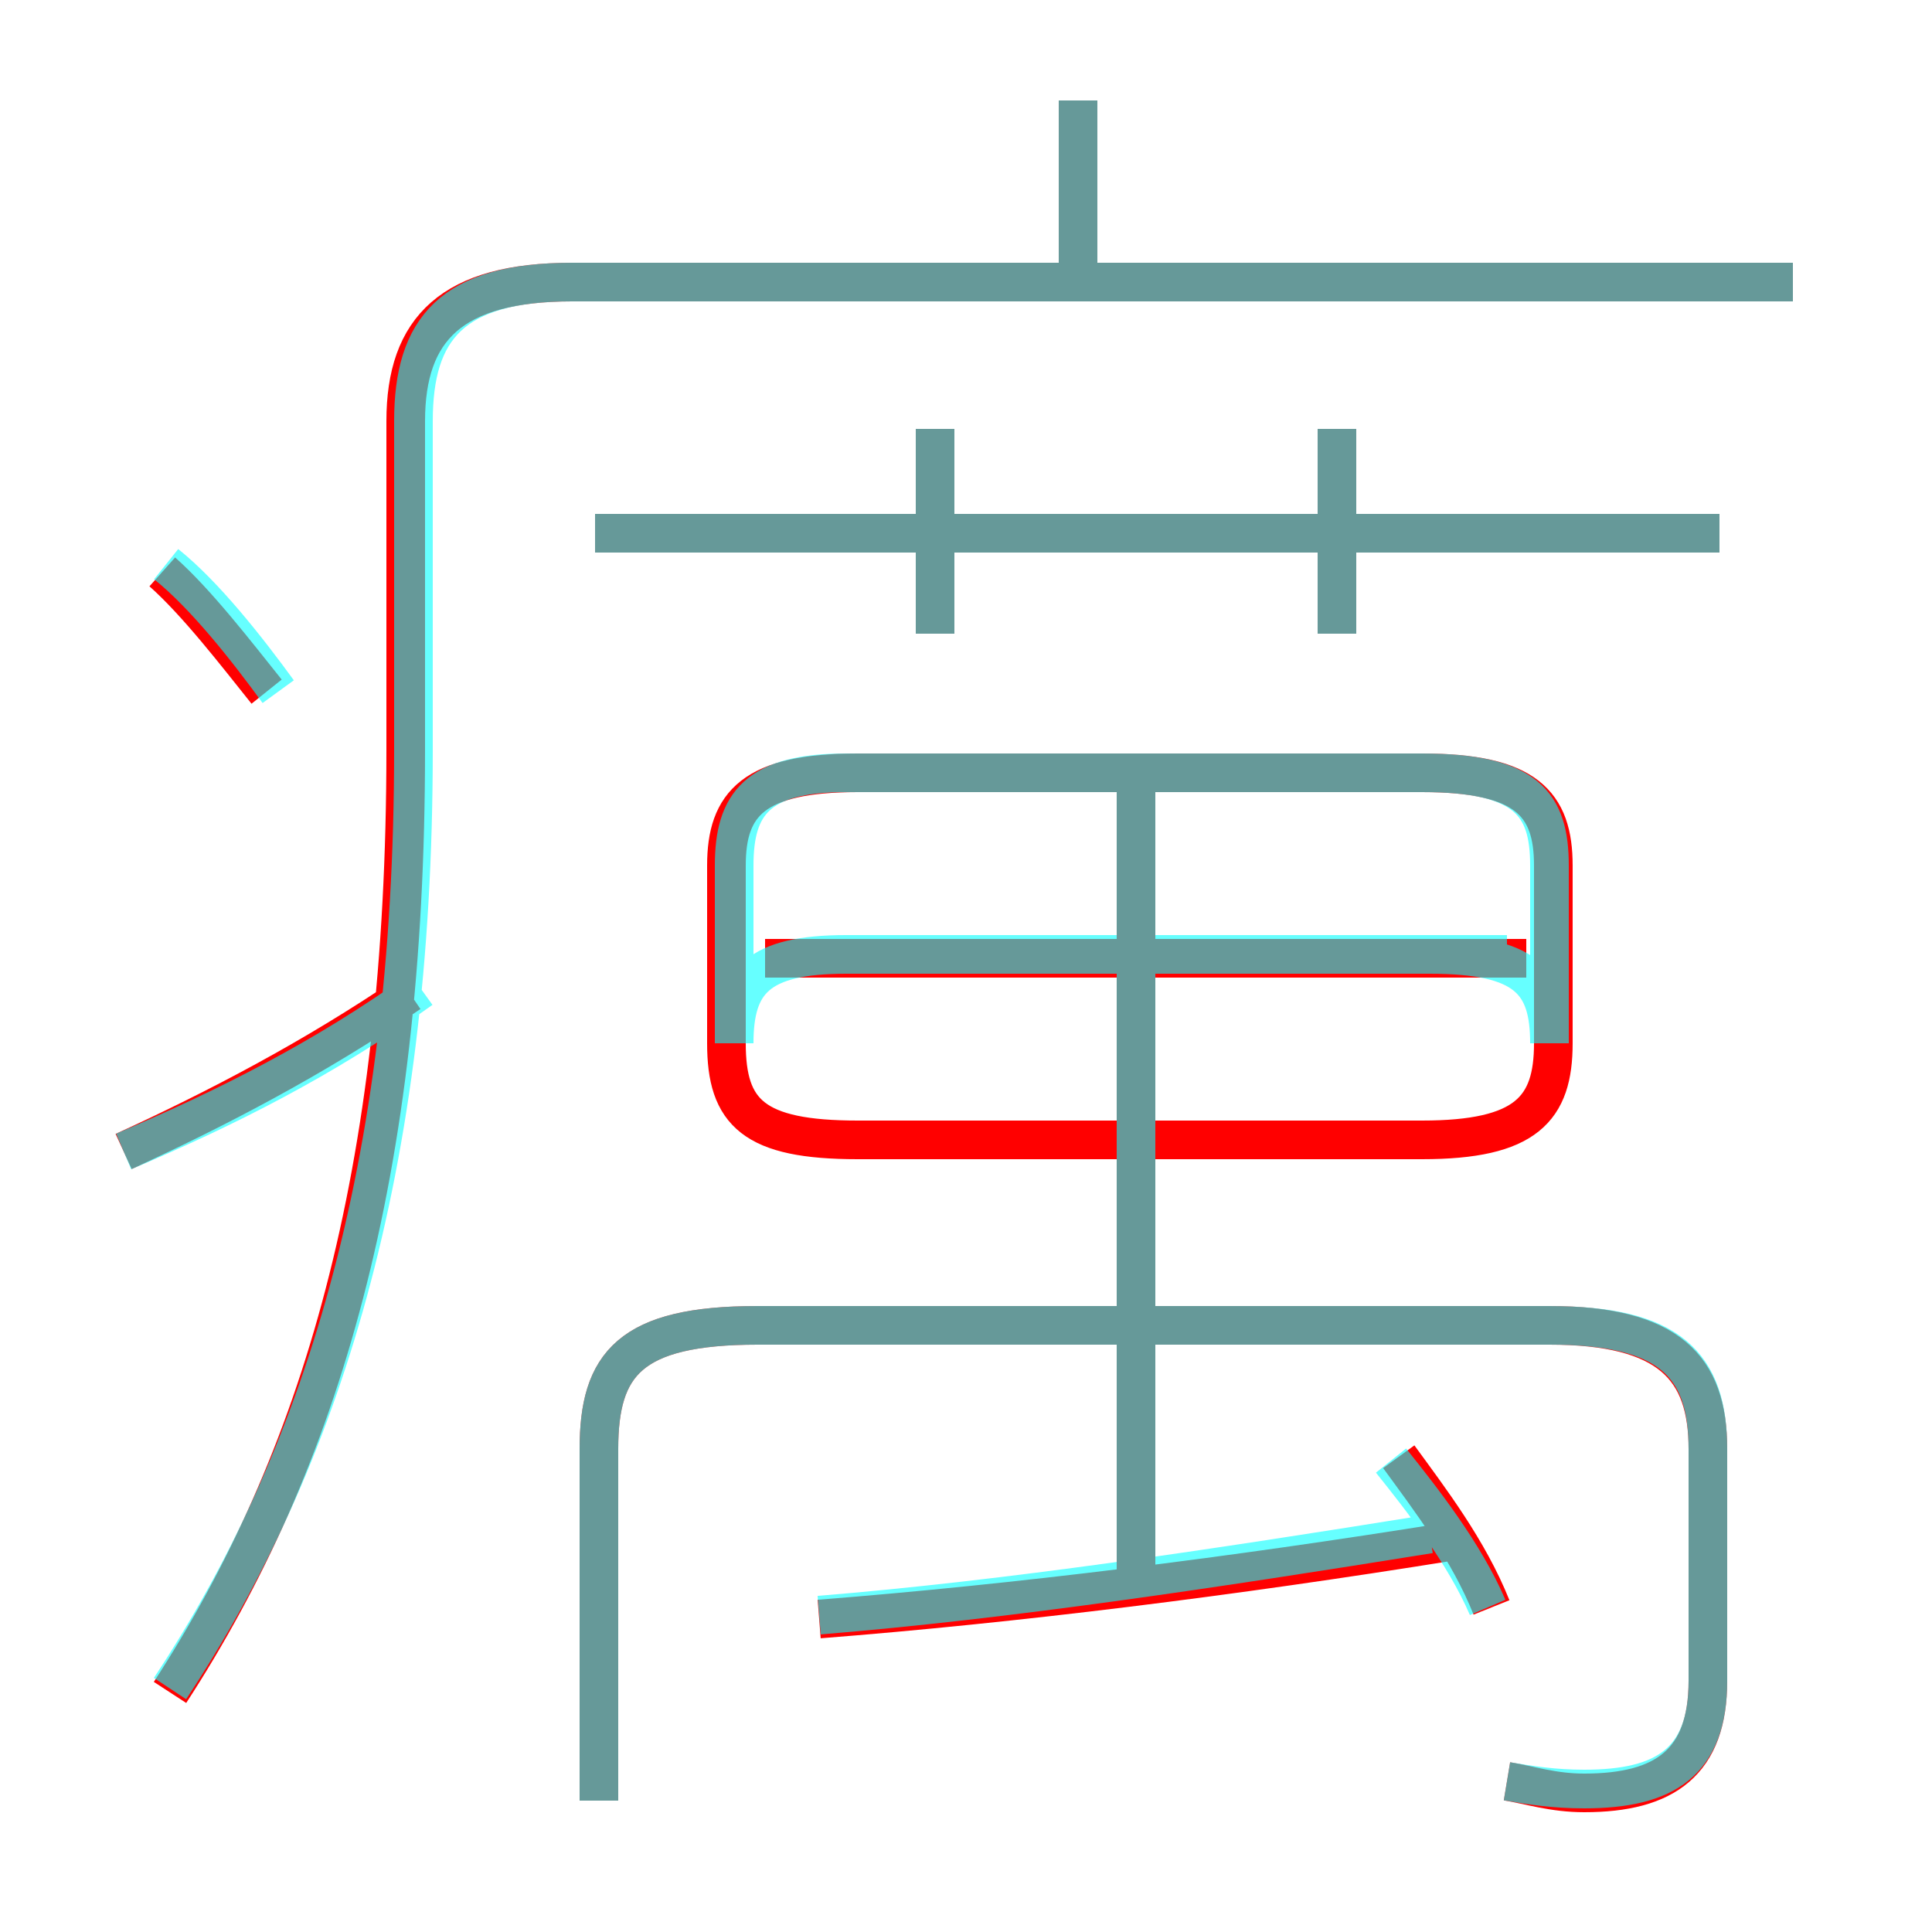<?xml version='1.0' encoding='utf8'?>
<svg viewBox="0.0 -6.0 50.0 50.0" version="1.1" xmlns="http://www.w3.org/2000/svg">
<rect x="0.0" y="-6.0" width="50.0" height="50.0" fill="#333333" stroke="none"/>
<rect x="-1000" y="-1000" width="2000" height="2000" stroke="white" fill="white"/>
<g style="fill:none;stroke:rgba(255, 0, 0, 1);  stroke-width:1"><path d="M 4.4 -0.2 C 8.3 -6.2 10.5 -13.6 10.5 -24.6 L 10.5 -33.1 C 10.5 -35.5 11.7 -36.7 14.8 -36.7 L 46.4 -36.7 M 3.2 -14.2 C 5.6 -15.3 8.1 -16.6 10.6 -18.3 M 21.2 -2.1 C 26.3 -2.5 31.9 -3.2 37.5 -4.1 M 6.9 -26.1 C 6.1 -27.1 5.1 -28.4 4.2 -29.2 M 39.0 2.1 C 39.6 2.2 40.2 2.4 41.0 2.4 C 43.1 2.4 44.2 1.6 44.2 -0.5 L 44.2 -6.5 C 44.2 -8.6 43.2 -9.7 40.1 -9.7 L 19.6 -9.7 C 16.3 -9.7 15.5 -8.7 15.5 -6.5 L 15.5 2.6 M 38.6 -2.4 C 38.0 -3.9 37.0 -5.2 36.2 -6.3 M 29.4 -3.3 L 29.4 -24.4 M 22.2 -14.5 L 36.8 -14.5 C 39.5 -14.5 40.2 -15.3 40.2 -17.0 L 40.2 -21.6 C 40.2 -23.2 39.5 -24.0 36.8 -24.0 L 22.2 -24.0 C 19.5 -24.0 18.8 -23.2 18.8 -21.6 L 18.8 -17.0 C 18.8 -15.2 19.5 -14.5 22.2 -14.5 Z M 39.5 -19.2 L 19.8 -19.2 M 24.2 -27.6 L 24.2 -32.9 M 44.5 -30.2 L 15.4 -30.2 M 34.6 -27.6 L 34.6 -32.9 M 27.9 -36.4 L 27.9 -41.4" transform="translate(0.0 38.0)" />
</g>
<g style="fill:none;stroke:rgba(0, 255, 255, 0.6);  stroke-width:1">
<path d="M 39.0 2.1 C 39.6 2.2 40.2 2.3 41.0 2.3 C 43.1 2.3 44.2 1.6 44.2 -0.5 L 44.2 -6.5 C 44.2 -8.7 43.2 -9.7 40.1 -9.7 L 19.6 -9.7 C 16.3 -9.7 15.5 -8.7 15.5 -6.5 L 15.5 2.6 M 4.4 -0.3 C 8.3 -6.2 10.7 -13.7 10.7 -24.6 L 10.7 -33.1 C 10.7 -35.5 11.7 -36.7 14.8 -36.7 L 46.4 -36.7 M 3.2 -14.2 C 5.8 -15.3 8.4 -16.6 10.9 -18.4 M 21.2 -2.2 C 26.1 -2.6 31.4 -3.4 37.0 -4.3 M 38.5 -2.4 C 37.9 -3.8 36.8 -5.2 36.0 -6.2 M 7.2 -26.1 C 6.4 -27.2 5.3 -28.6 4.3 -29.4 M 29.4 -2.9 L 29.4 -23.9 M 39.0 2.1 C 39.6 2.2 40.2 2.3 41.0 2.3 C 43.1 2.3 44.2 1.6 44.2 -0.5 L 44.2 -6.5 C 44.2 -8.7 43.2 -9.7 40.1 -9.7 L 19.6 -9.7 C 16.3 -9.7 15.5 -8.7 15.5 -6.5 L 15.5 2.6 M 39.0 -19.3 L 21.9 -19.3 C 19.6 -19.3 19.0 -18.6 19.0 -17.0 L 19.0 -21.6 C 19.0 -23.2 19.6 -24.0 21.9 -24.0 L 36.8 -24.0 C 39.5 -24.0 40.1 -23.2 40.1 -21.6 L 40.1 -17.0 C 40.1 -18.6 39.5 -19.3 37.0 -19.3 L 29.1 -19.3 M 24.2 -27.6 L 24.2 -32.9 M 44.5 -30.2 L 15.4 -30.2 M 34.6 -27.6 L 34.6 -32.9 M 27.9 -36.9 L 27.9 -41.4" transform="translate(0.0 38.0)" />
</g>
</svg>